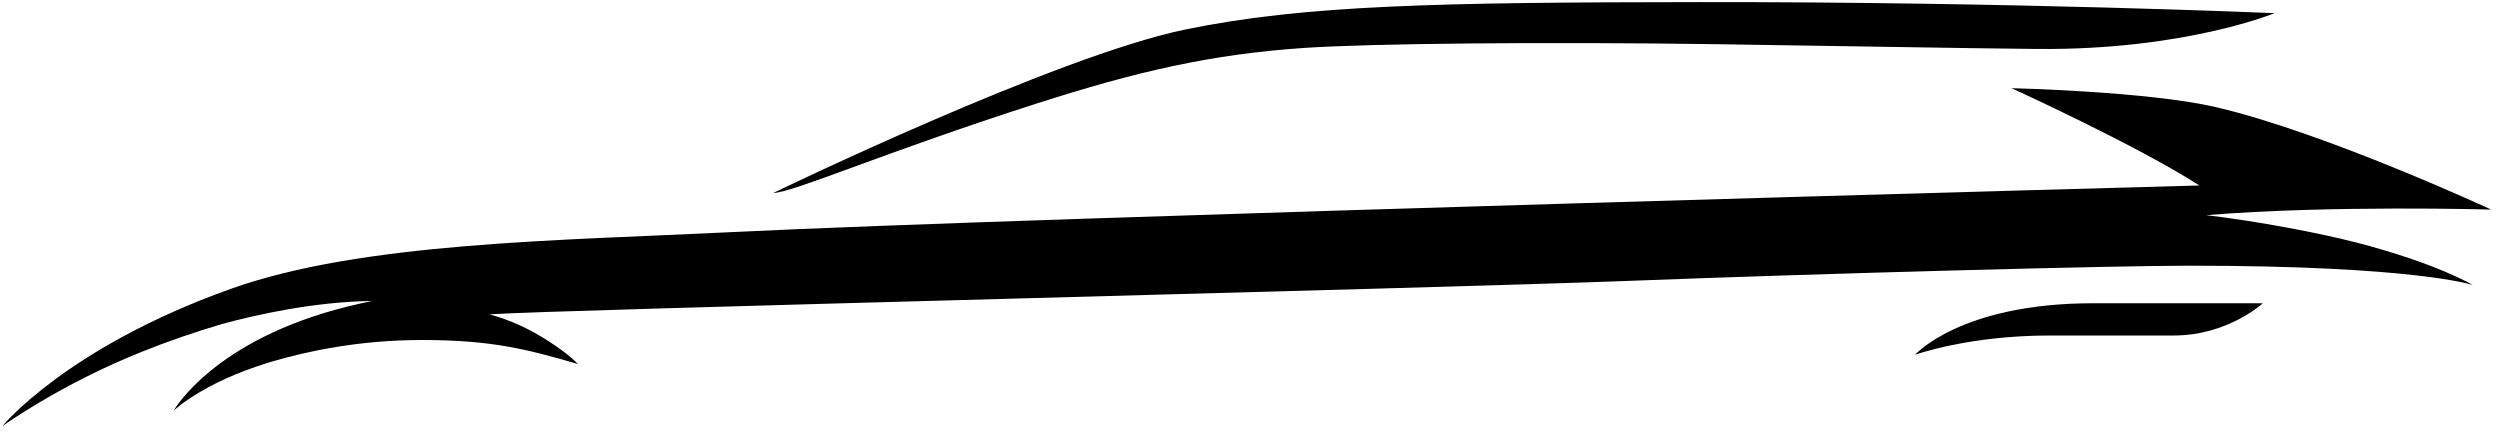 <svg width="224" height="39" viewBox="0 0 224 39" fill="none" xmlns="http://www.w3.org/2000/svg">
<g clip-path="url(#clip0_1644_655)">
<path d="M116.851 4.294C122.794 3.889 138.438 3.743 153.674 3.958C164.842 4.115 175.79 4.326 182.538 4.387C195.772 4.506 203.791 1.18 203.791 1.18C203.791 1.18 180.332 0.16 152.215 0.188C129.005 0.21 116.88 0.436 106.179 2.649C94.55 5.053 69.288 17.288 69.288 17.288C70.957 17.288 79.314 13.625 92.862 9.282C101.878 6.391 108.516 4.862 116.851 4.295V4.294Z" fill="black"/>
<path d="M197.683 19.278C208.825 18.366 223.209 18.778 223.209 18.778C223.209 18.778 208.429 11.916 198.569 9.604C192.529 8.189 180.228 7.901 180.228 7.901C180.228 7.901 191.41 12.989 197.064 16.618C197.064 16.618 91.767 19.5 65.704 20.791C50.148 21.561 32.418 21.687 20.662 25.888C5.939 31.145 0.209 38.185 0.209 38.185C0.209 38.185 5.396 34.439 12.721 31.513C14.964 30.617 17.364 29.77 19.95 29.018C22.794 28.241 28.049 27.039 33.344 26.965C32.678 27.104 31.967 27.263 31.227 27.446C19.154 30.411 15.571 36.775 15.571 36.775C15.785 36.594 16.001 36.42 16.218 36.247C17.043 35.627 18.667 34.55 21.138 33.532C22.049 33.158 23.078 32.789 24.25 32.429C27.487 31.477 32.153 30.455 37.921 30.465C44.066 30.476 47.208 31.284 51.778 32.617C51.778 32.617 51.13 31.855 49.24 30.626C47.358 29.402 45.688 28.674 43.864 28.166C49.045 27.77 128.4 25.841 145.942 25.166C163.484 24.491 189.33 23.806 196.17 23.806C216.452 23.806 221.556 25.535 221.556 25.535C221.556 25.535 218.391 23.612 211.133 21.732C207.783 20.864 202.33 19.832 197.685 19.278H197.683Z" fill="black"/>
<path d="M187.516 27.172C175.672 27.172 171.585 31.788 171.585 31.788C171.585 31.788 176.352 30.061 183.632 30.061H194.766C199.628 30.061 202.745 27.174 202.745 27.174H187.515L187.516 27.172Z" fill="black"/>
</g>
<defs>
<clipPath id="clip0_1644_655">
<rect width="223" height="38" fill="white" transform="translate(0.209 0.185)"/>
</clipPath>
</defs>
</svg>
